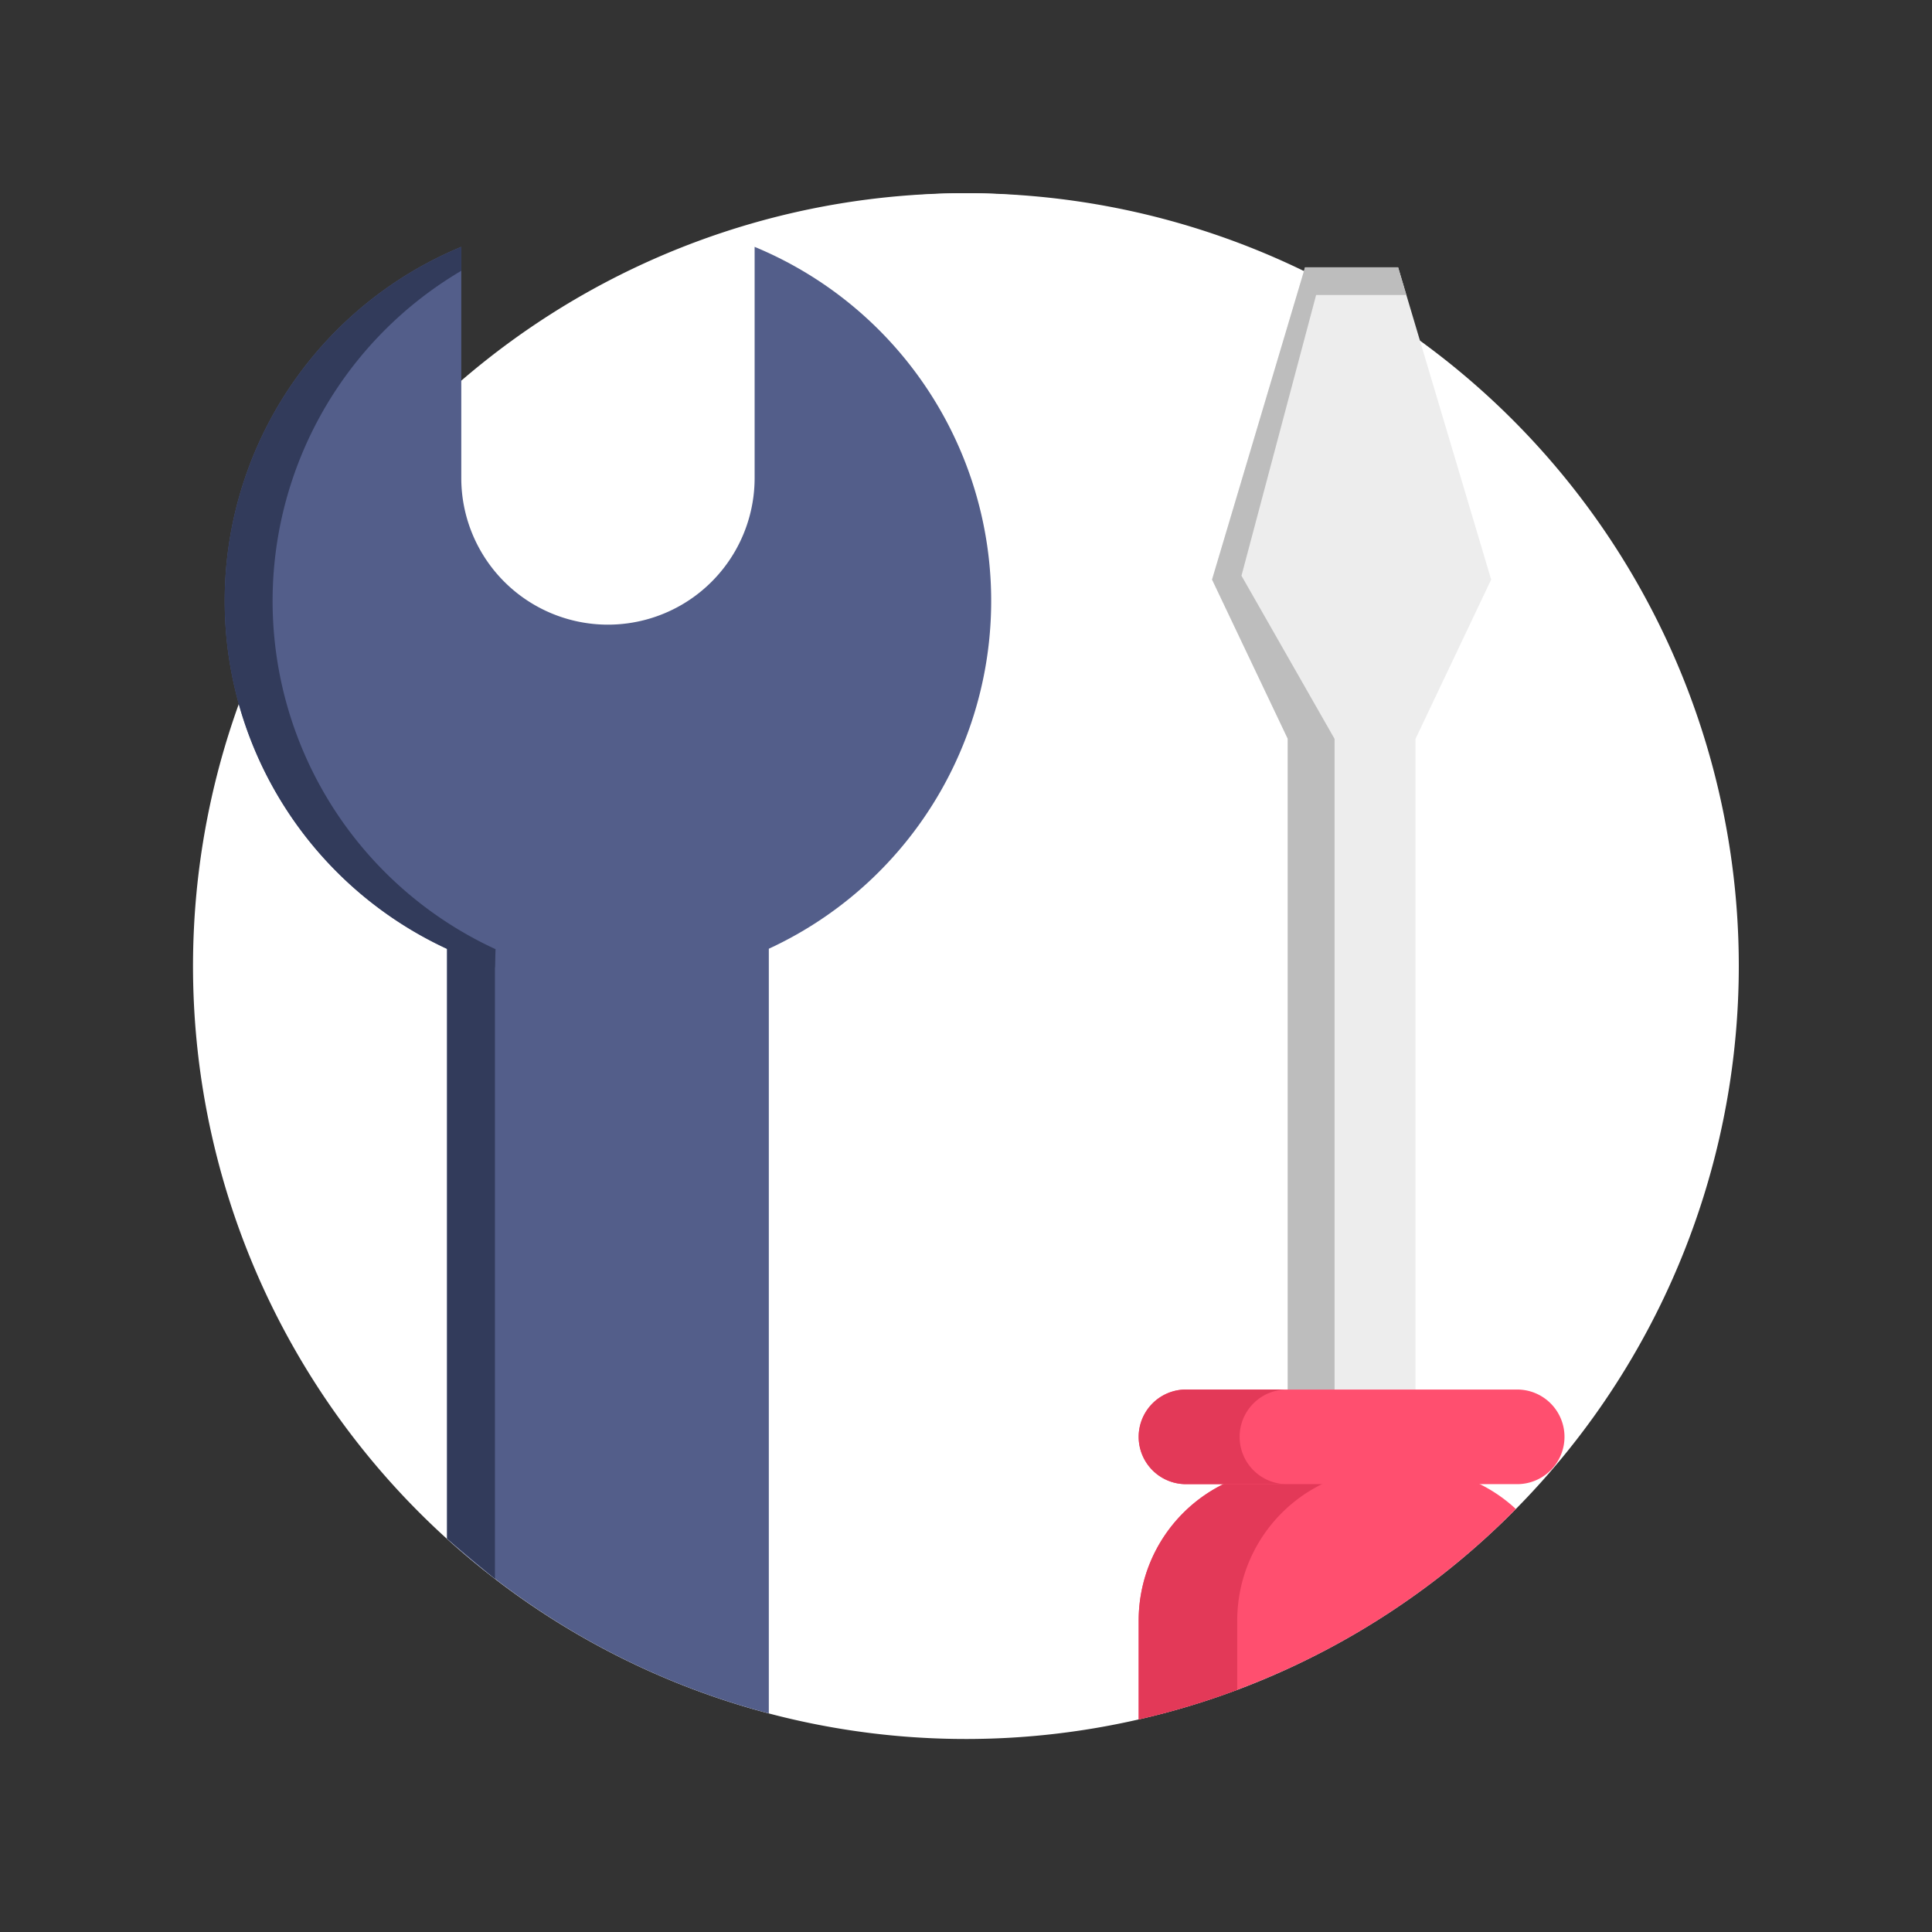 <svg xmlns="http://www.w3.org/2000/svg" width="250" height="250" viewBox="0 0 250 250">
  <rect x="0" y="0" width="250" height="250" fill="#333333" stroke="none"/>
  <g id="field-banner-icn" transform="translate(-4432 -2541)">
    <g id="insurance-banner-icn" transform="translate(-1097 724)">
      <rect id="Rectangle_126" data-name="Rectangle 126" width="250" height="250" transform="translate(5529 1817)" fill="none"/>
    </g>
    <g id="tools_1_" data-name="tools (1)" transform="translate(4457 2566)">
      <path id="Path_131" data-name="Path 131" d="M200,100a100.1,100.1,0,0,1-64.9,93.665,98.443,98.443,0,0,1-12.755,3.829A100.012,100.012,0,1,1,200,100Z" fill="#fff"/>
      <path id="Path_132" data-name="Path 132" d="M212.312,78.014a78.1,78.1,0,0,1-50.633,73.073,76.876,76.876,0,0,1-9.951,2.987,78.024,78.024,0,1,1,60.584-76.06Z" transform="translate(-34.297)" fill="#fff"/>
      <g id="Group_39" data-name="Group 39" transform="translate(4.08 6.943)">
        <path id="Path_133" data-name="Path 133" d="M125.736,236.962V341.113A99.748,99.748,0,0,1,84.1,318.5V236.962Z" transform="translate(-55.331 -151.342)" fill="#535e8a"/>
        <path id="Path_134" data-name="Path 134" d="M79.014,17.774V47.682A18.979,18.979,0,0,1,60.035,66.661h0A18.979,18.979,0,0,1,41.056,47.682V17.774a49.59,49.59,0,1,0,37.958,0Z" transform="translate(-10.446 -17.774)" fill="#535e8a"/>
      </g>
      <g id="Group_40" data-name="Group 40" transform="translate(4.08 6.943)">
        <path id="Path_135" data-name="Path 135" d="M90.295,331.725V250.3l-6.191-.157v76.39" transform="translate(-55.331 -159.373)" fill="#323b5b"/>
        <path id="Path_136" data-name="Path 136" d="M45.49,108.653a49.6,49.6,0,0,1-4.433-87.782v-3.1A49.607,49.607,0,0,0,45.409,111Z" transform="translate(-10.446 -17.773)" fill="#323b5b"/>
      </g>
      <rect id="Rectangle_127" data-name="Rectangle 127" width="16.53" height="88.771" transform="translate(141.629 69.384)" fill="#ededed"/>
      <rect id="Rectangle_128" data-name="Rectangle 128" width="6.061" height="88.771" transform="translate(141.629 69.384)" fill="#bdbdbd"/>
      <path id="Path_137" data-name="Path 137" d="M373.618,64.957l-12.04-40.406h-12.04L337.5,64.957l9.8,20.61h16.53Z" transform="translate(-205.662 -14.961)" fill="#ededed"/>
      <path id="Path_138" data-name="Path 138" d="M362.006,427.678A99.808,99.808,0,0,1,313.2,454.907v-12.8a19.687,19.687,0,0,1,19.686-19.686h15.73A19.625,19.625,0,0,1,362.006,427.678Z" transform="translate(-190.855 -257.413)" fill="#ff4f6f"/>
      <path id="Path_139" data-name="Path 139" d="M345.639,422.421a19.684,19.684,0,0,0-19.686,19.686v8.971a98.439,98.439,0,0,1-12.755,3.829v-12.8a19.687,19.687,0,0,1,19.686-19.686Z" transform="translate(-190.855 -257.413)" fill="#e33958"/>
      <path id="Path_140" data-name="Path 140" d="M353.353,85.567,341.308,64.459l9.66-36.327h11.676l-1.067-3.581h-12.04L337.5,64.957l9.8,20.61,3.722,2.339Z" transform="translate(-205.662 -14.961)" fill="#bdbdbd"/>
      <path id="Path_141" data-name="Path 141" d="M362.181,408.544H319.323a6.122,6.122,0,0,1-6.122-6.122h0a6.122,6.122,0,0,1,6.122-6.122H362.18a6.123,6.123,0,0,1,6.122,6.122h0A6.122,6.122,0,0,1,362.181,408.544Z" transform="translate(-190.857 -241.495)" fill="#ff4f6f"/>
      <path id="Path_142" data-name="Path 142" d="M326.263,402.421a6.122,6.122,0,0,1,6.122-6.122H319.323a6.122,6.122,0,0,0,0,12.245h13.063A6.122,6.122,0,0,1,326.263,402.421Z" transform="translate(-190.857 -241.495)" fill="#e33958"/>
    </g>
  </g>
</svg>
